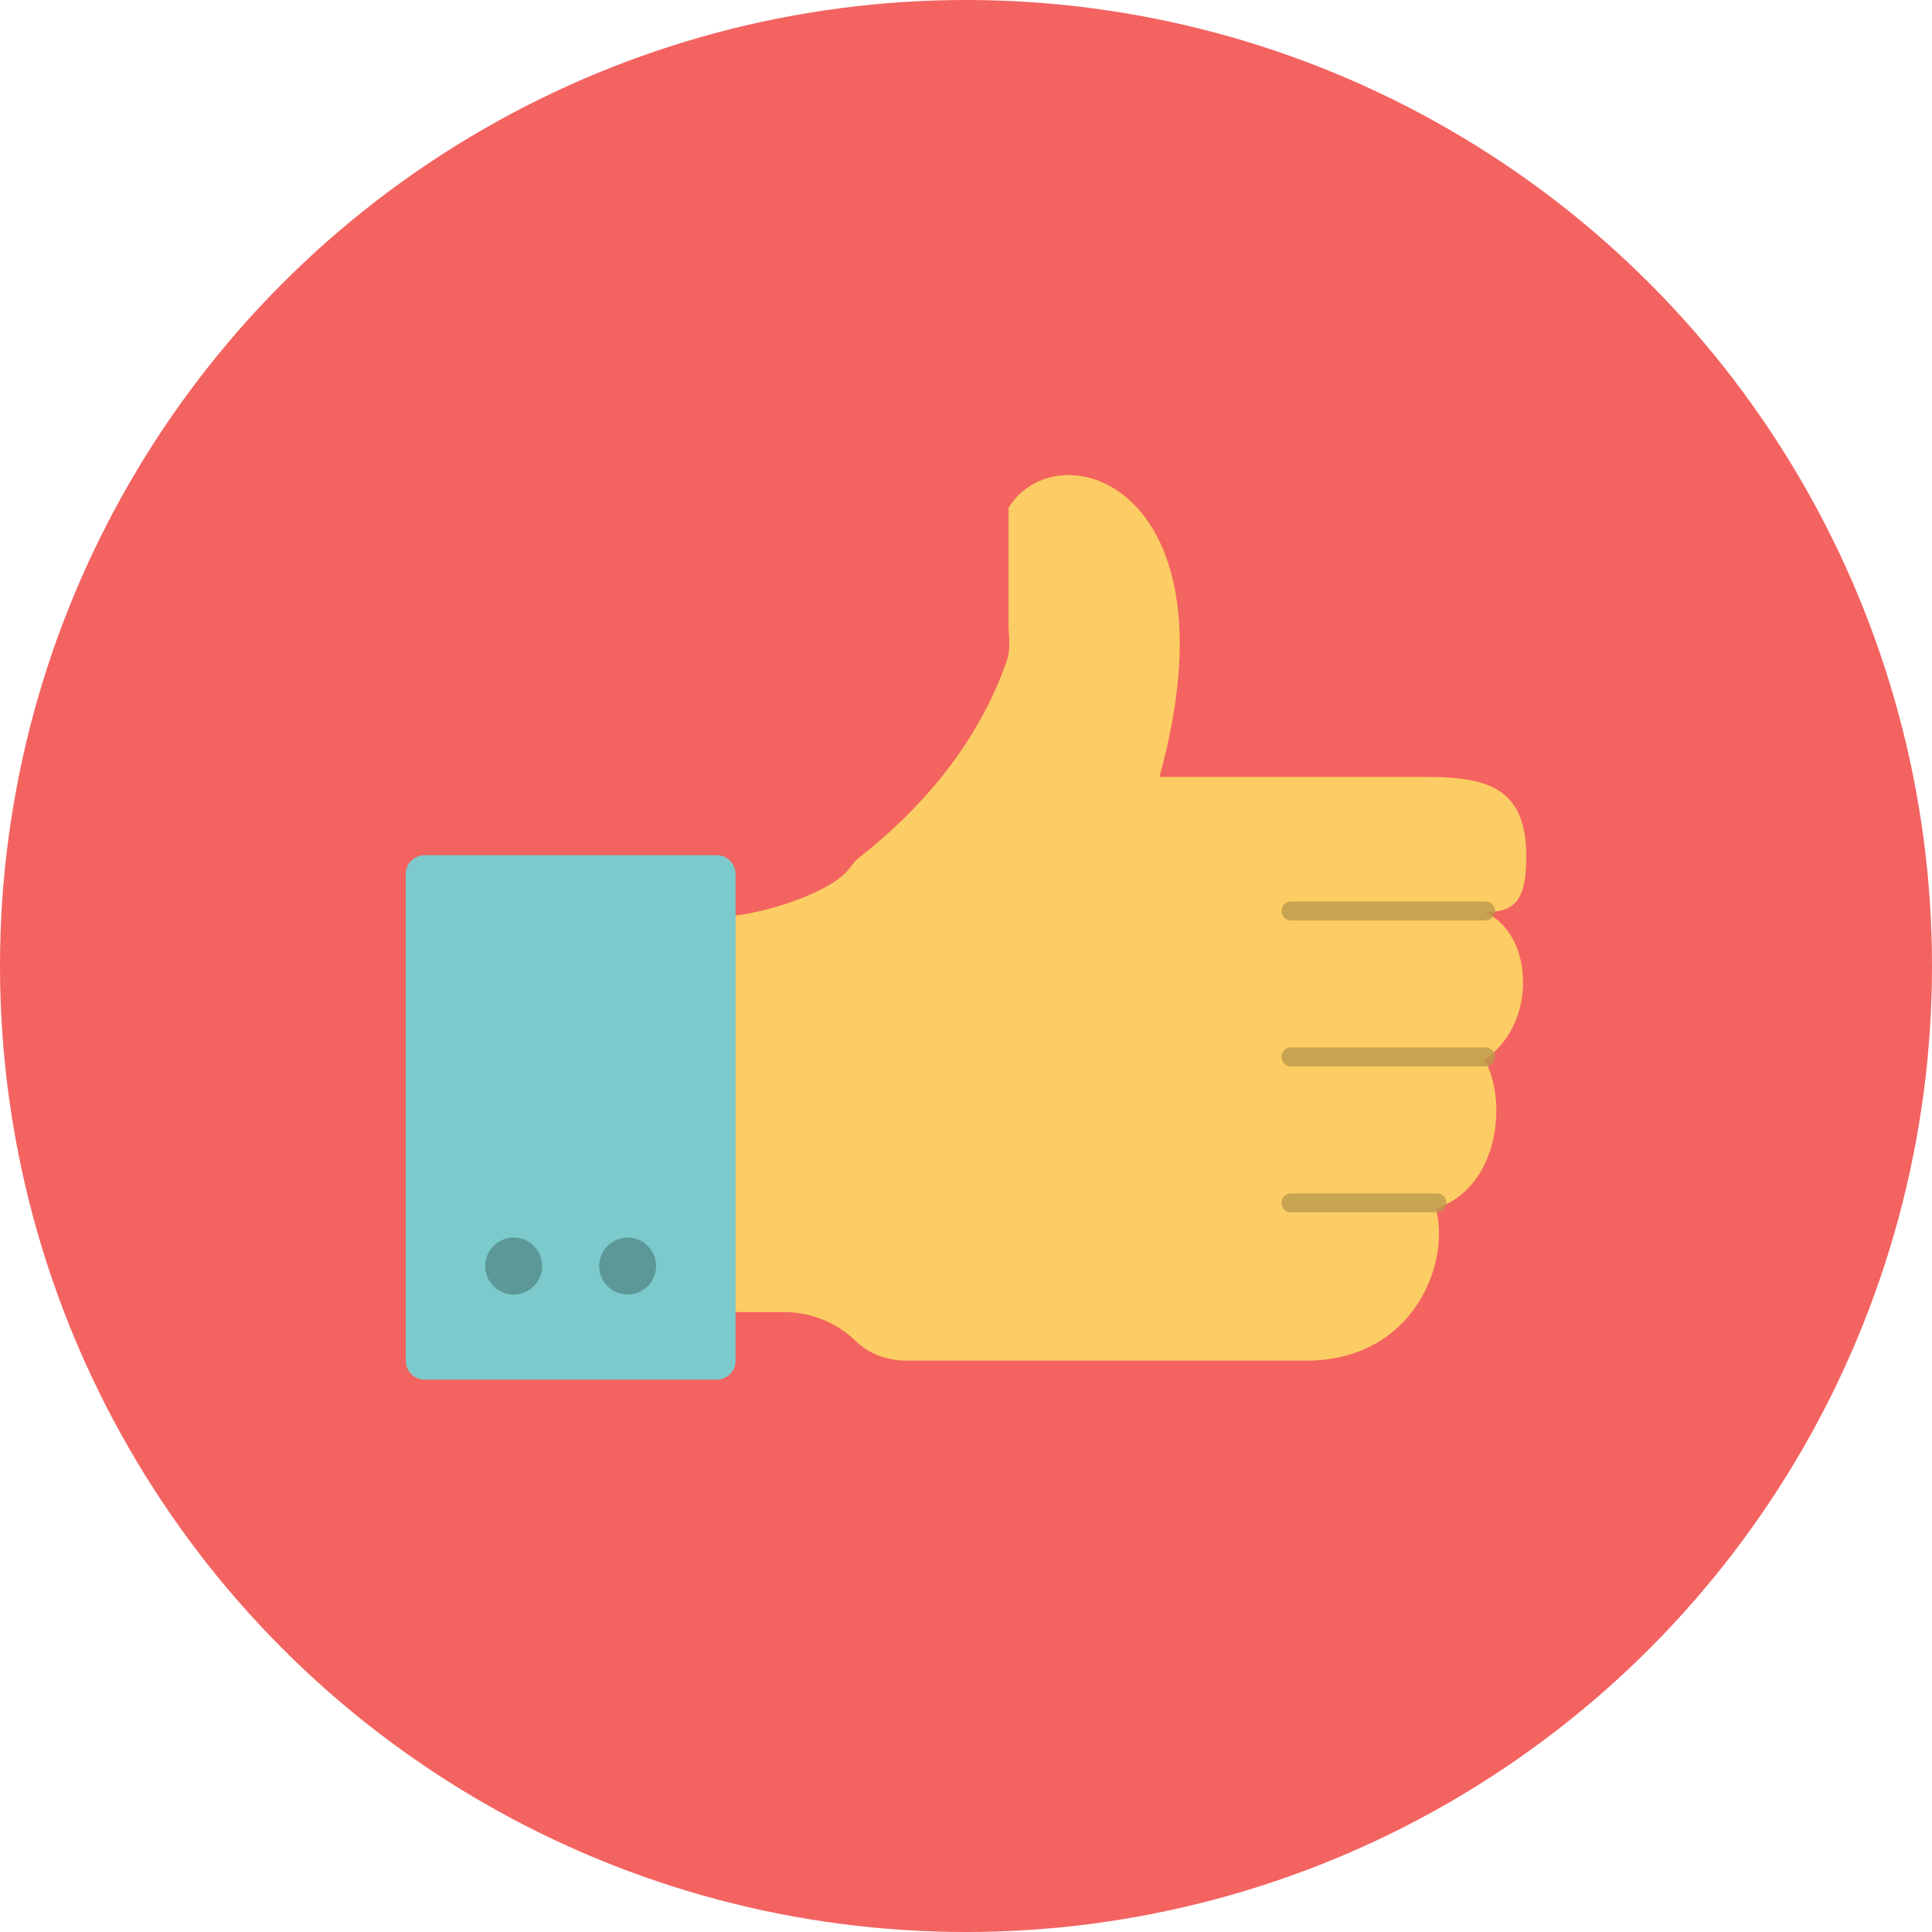<?xml version="1.0" encoding="utf-8"?>
<!-- Generator: Adobe Illustrator 17.1.0, SVG Export Plug-In . SVG Version: 6.00 Build 0)  -->
<!DOCTYPE svg PUBLIC "-//W3C//DTD SVG 1.1//EN" "http://www.w3.org/Graphics/SVG/1.1/DTD/svg11.dtd">
<svg version="1.1" id="thumb-up" xmlns="http://www.w3.org/2000/svg" xmlns:xlink="http://www.w3.org/1999/xlink" x="0px" y="0px"
	 viewBox="0 0 1010 1010" enable-background="new 0 0 1010 1010" xml:space="preserve">
<g id="thumb-up-thumb-up">
	<circle id="thumb-up-label" fill="#F36360" cx="505" cy="505" r="505"/>
	<g id="thumb-up-thumb-up_1_">
		<path fill="#FBCD64" d="M377.421,685.913h32.414c13.98,0,27.42,5.409,37.475,15.106
			c6.676,6.469,15.724,10.3,27.149,10.3c73.046,0,200.22,0,208.267,0c56.781,0,75.666-51.767,67.859-79.468
			c33.078-11.098,37.75-56.355,25.437-77.898c28.22-18.886,25.634-66.375,0-77.1
			c15.885,0,21.876-5.929,21.876-29.061c0-37.449-21.959-41.665-54.145-41.665H606.125
			c42.215-152.601-53.449-182.367-78.886-140.609c0,17.027,0,31.801,0,60.519c0,6.582,1.287,13.175-0.872,19.332
			c-15.646,44.738-45.724,78.179-77.64,103.315c-2.279,1.786-3.374,3.759-5.124,5.866
			c-11.306,13.611-49.612,24.689-67.299,24.689"/>
		<g>
			<path opacity="0.8" fill="#BC9A4B" d="M751.188,633.794h-76.301c-2.751,0-4.962-2.232-4.962-4.974
				c0-2.74,2.211-4.963,4.962-4.963h76.301c2.741,0,4.963,2.223,4.963,4.963
				C756.15,631.562,753.929,633.794,751.188,633.794L751.188,633.794z"/>
		</g>
		<g>
			<path opacity="0.8" fill="#BC9A4B" d="M776.614,557.482H674.887c-2.751,0-4.962-2.221-4.962-4.962
				c0-2.752,2.211-4.974,4.962-4.974h101.728c2.741,0,4.973,2.222,4.973,4.974
				C781.587,555.262,779.356,557.482,776.614,557.482L776.614,557.482z"/>
		</g>
		<g>
			<path opacity="0.8" fill="#BC9A4B" d="M776.614,481.193H674.887c-2.751,0-4.962-2.232-4.962-4.974
				c0-2.741,2.211-4.973,4.962-4.973h101.728c2.741,0,4.973,2.232,4.973,4.973
				C781.587,478.961,779.356,481.193,776.614,481.193L776.614,481.193z"/>
		</g>
		<path fill="#7CCACB" d="M374.628,447.066H222.028c-5.487,0-9.926,4.433-9.926,9.915v254.338
			c0,5.481,4.438,9.936,9.926,9.936h152.6c5.487,0,9.926-4.454,9.926-9.936V456.981
			C384.554,451.5,380.115,447.066,374.628,447.066z"/>
		<g>
			<path fill="#5D9898" d="M283.435,661.867c0,8.244-6.671,14.889-14.894,14.889c-8.223,0-14.893-6.645-14.893-14.889
				c0-8.223,6.671-14.899,14.893-14.899C276.764,646.969,283.435,653.644,283.435,661.867z"/>
			<path fill="#5D9898" d="M343.003,661.867c0,8.244-6.665,14.889-14.893,14.889c-8.217,0-14.894-6.645-14.894-14.889
				c0-8.223,6.676-14.899,14.894-14.899C336.338,646.969,343.003,653.644,343.003,661.867z"/>
		</g>
	</g>
</g>
</svg>
